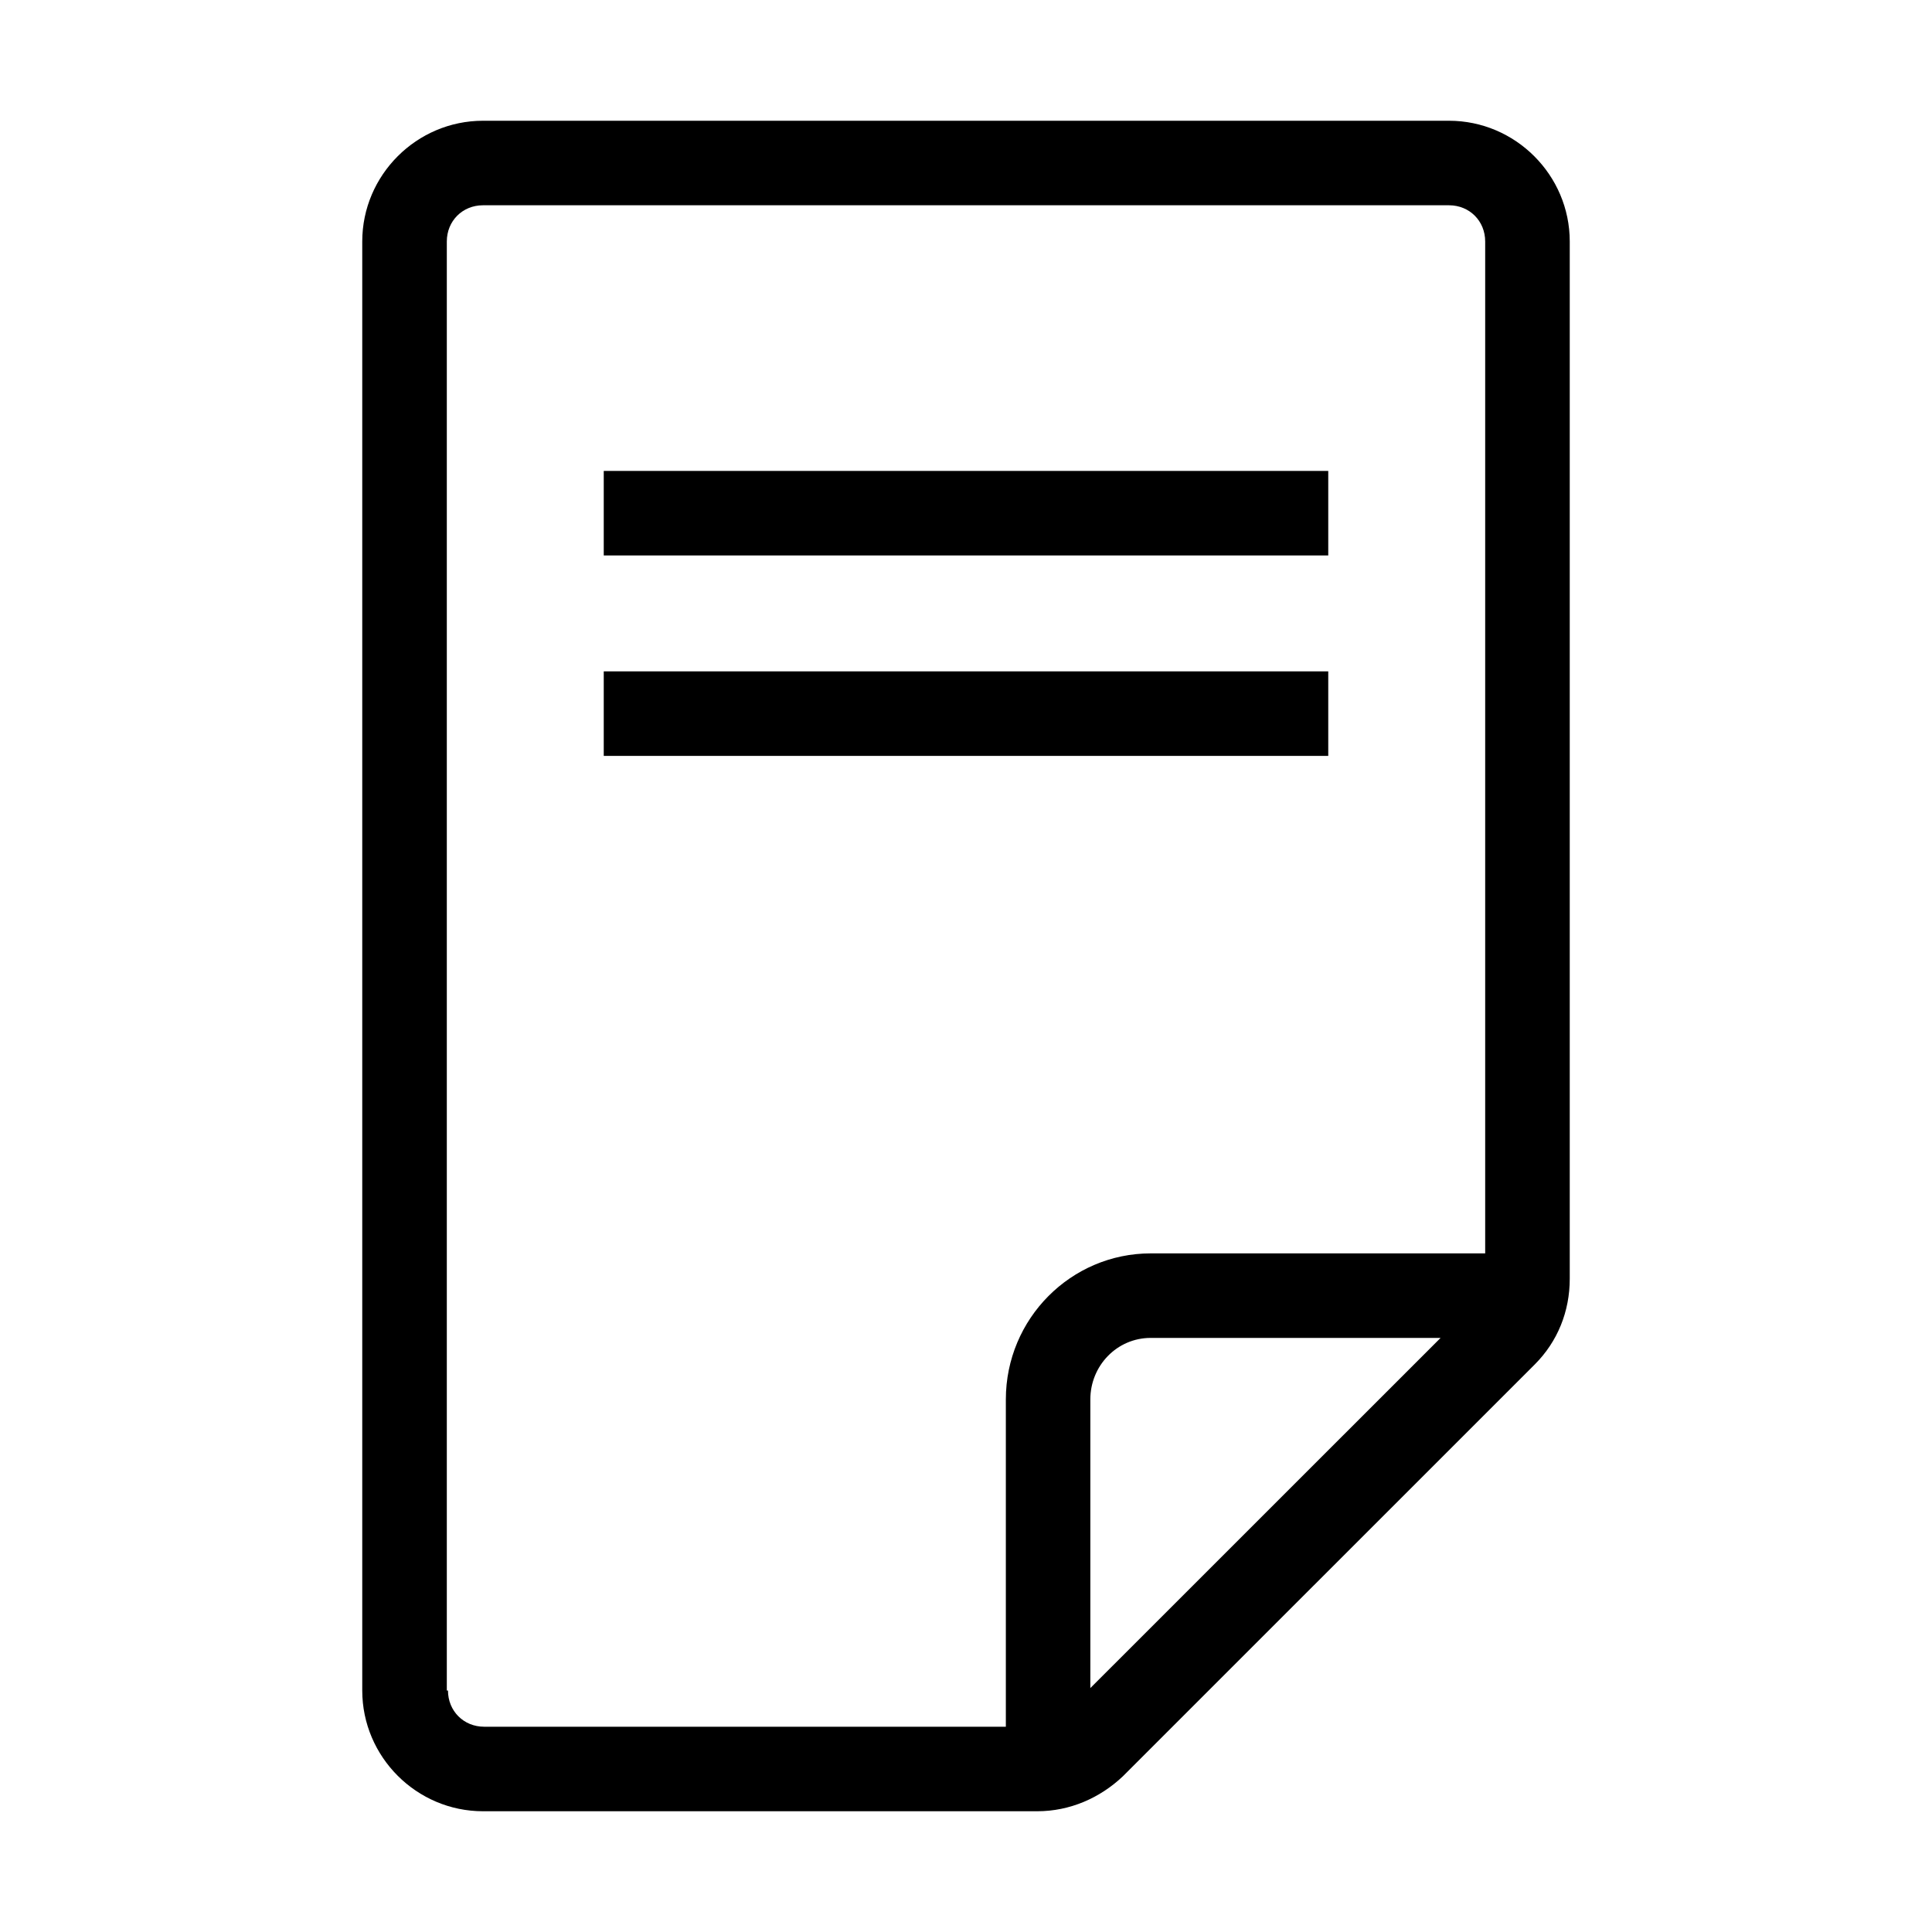 <svg
  width="48"
  height="48"
  viewBox="0 0 48 48"
  xmlns="http://www.w3.org/2000/svg"
>
<path d="M33 11.7H15V13.8H33V11.7Z" fill-rule="evenodd" />
<path d="M15 16.68H33V18.78H15V16.68Z" fill-rule="evenodd" />
<path
    fill-rule="evenodd"
    clip-rule="evenodd"
    d="M36 3H12C10.351 3 9 4.35 9 6V42C9 43.65 10.351 45 12 45H25.77C26.58 45 27.33 44.67 27.899 44.13L38.13 33.9C38.7 33.33 39 32.58 39 31.77V6C39 4.35 37.649 3 36 3ZM11.101 42V6C11.101 5.49 11.49 5.1 12 5.1H36C36.51 5.1 36.899 5.49 36.899 6V31.14H28.589C26.61 31.14 24.99 32.76 24.99 34.77V42.9H12.029C11.52 42.9 11.13 42.51 11.13 42H11.101ZM27.089 41.94V34.77C27.089 33.93 27.75 33.24 28.589 33.24H35.791L27.089 41.94Z"
  />
</svg>
